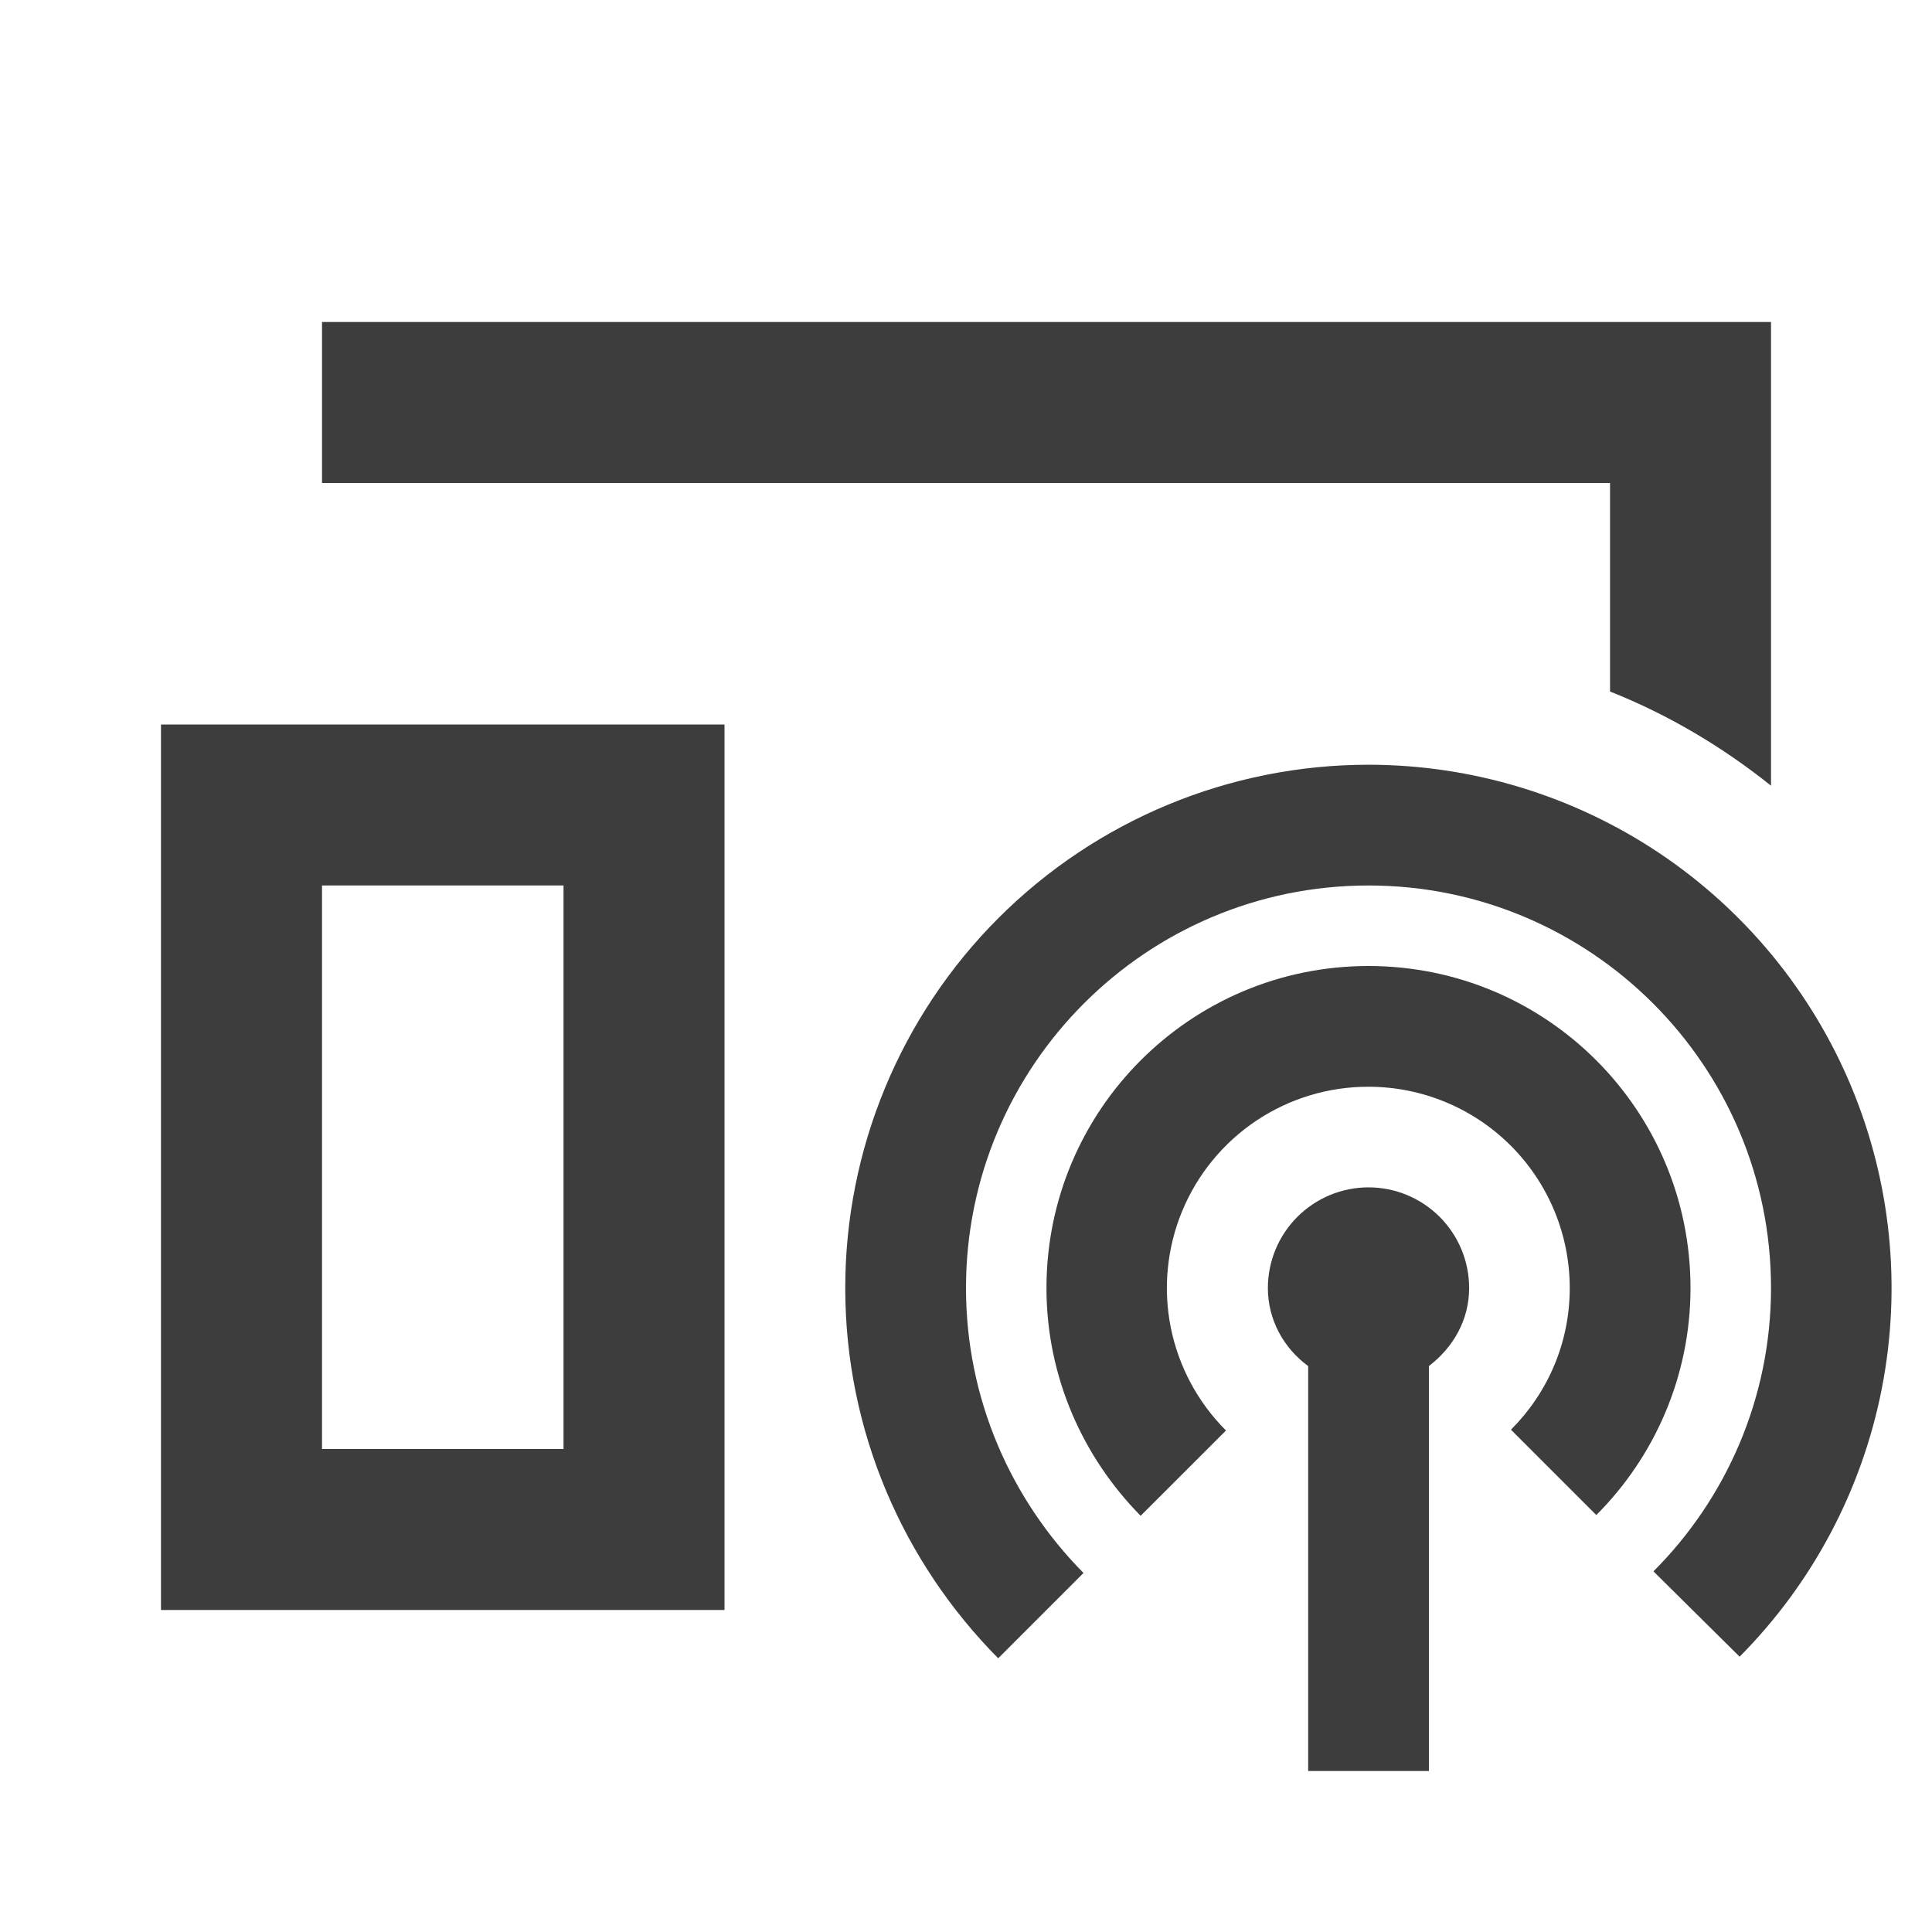 <svg width="40" height="40" viewBox="0 0 40 40" fill="none" xmlns="http://www.w3.org/2000/svg">
<g id="ic:sharp-broadcast-on-home">
<path id="Vector" d="M36.667 16.267V6.667H6.667V10H33.334V14.317C34.55 14.8 35.667 15.467 36.667 16.267ZM15 15H3.333V33.333H15V15ZM11.667 30H6.667V18.333H11.667V30ZM29.584 28.283C30.084 27.9 30.417 27.333 30.417 26.667C30.417 26.114 30.197 25.584 29.807 25.194C29.416 24.803 28.886 24.583 28.334 24.583C27.781 24.583 27.251 24.803 26.86 25.194C26.47 25.584 26.25 26.114 26.25 26.667C26.25 27.333 26.584 27.917 27.084 28.283V36.667H29.584V28.283Z" fill="#3D3D3D"/>
<path id="Vector_2" d="M28.333 22.5C29.438 22.5 30.498 22.939 31.279 23.72C32.061 24.502 32.5 25.562 32.5 26.667C32.5 27.817 32.033 28.85 31.283 29.6L33.05 31.367C34.25 30.167 35 28.5 35 26.667C35 22.983 32.017 20 28.333 20C24.65 20 21.666 22.983 21.666 26.667C21.666 28.5 22.416 30.167 23.616 31.383L25.383 29.617C24.799 29.034 24.401 28.291 24.239 27.482C24.078 26.672 24.161 25.833 24.477 25.071C24.793 24.309 25.328 23.658 26.014 23.2C26.701 22.742 27.508 22.498 28.333 22.5Z" fill="#3D3D3D"/>
<path id="Vector_3" d="M28.333 15.833C25.46 15.833 22.705 16.975 20.673 19.006C18.641 21.038 17.5 23.793 17.5 26.667C17.5 29.65 18.717 32.367 20.667 34.333L22.433 32.567C20.933 31.05 20 28.967 20 26.667C20 22.067 23.733 18.333 28.333 18.333C32.933 18.333 36.667 22.067 36.667 26.667C36.667 28.95 35.733 31.033 34.233 32.533L36.017 34.3C37.524 32.782 38.548 30.852 38.96 28.753C39.372 26.654 39.153 24.48 38.332 22.505C37.51 20.53 36.122 18.843 34.343 17.655C32.563 16.468 30.472 15.834 28.333 15.833Z" fill="#3D3D3D"/>
</g>
</svg>
